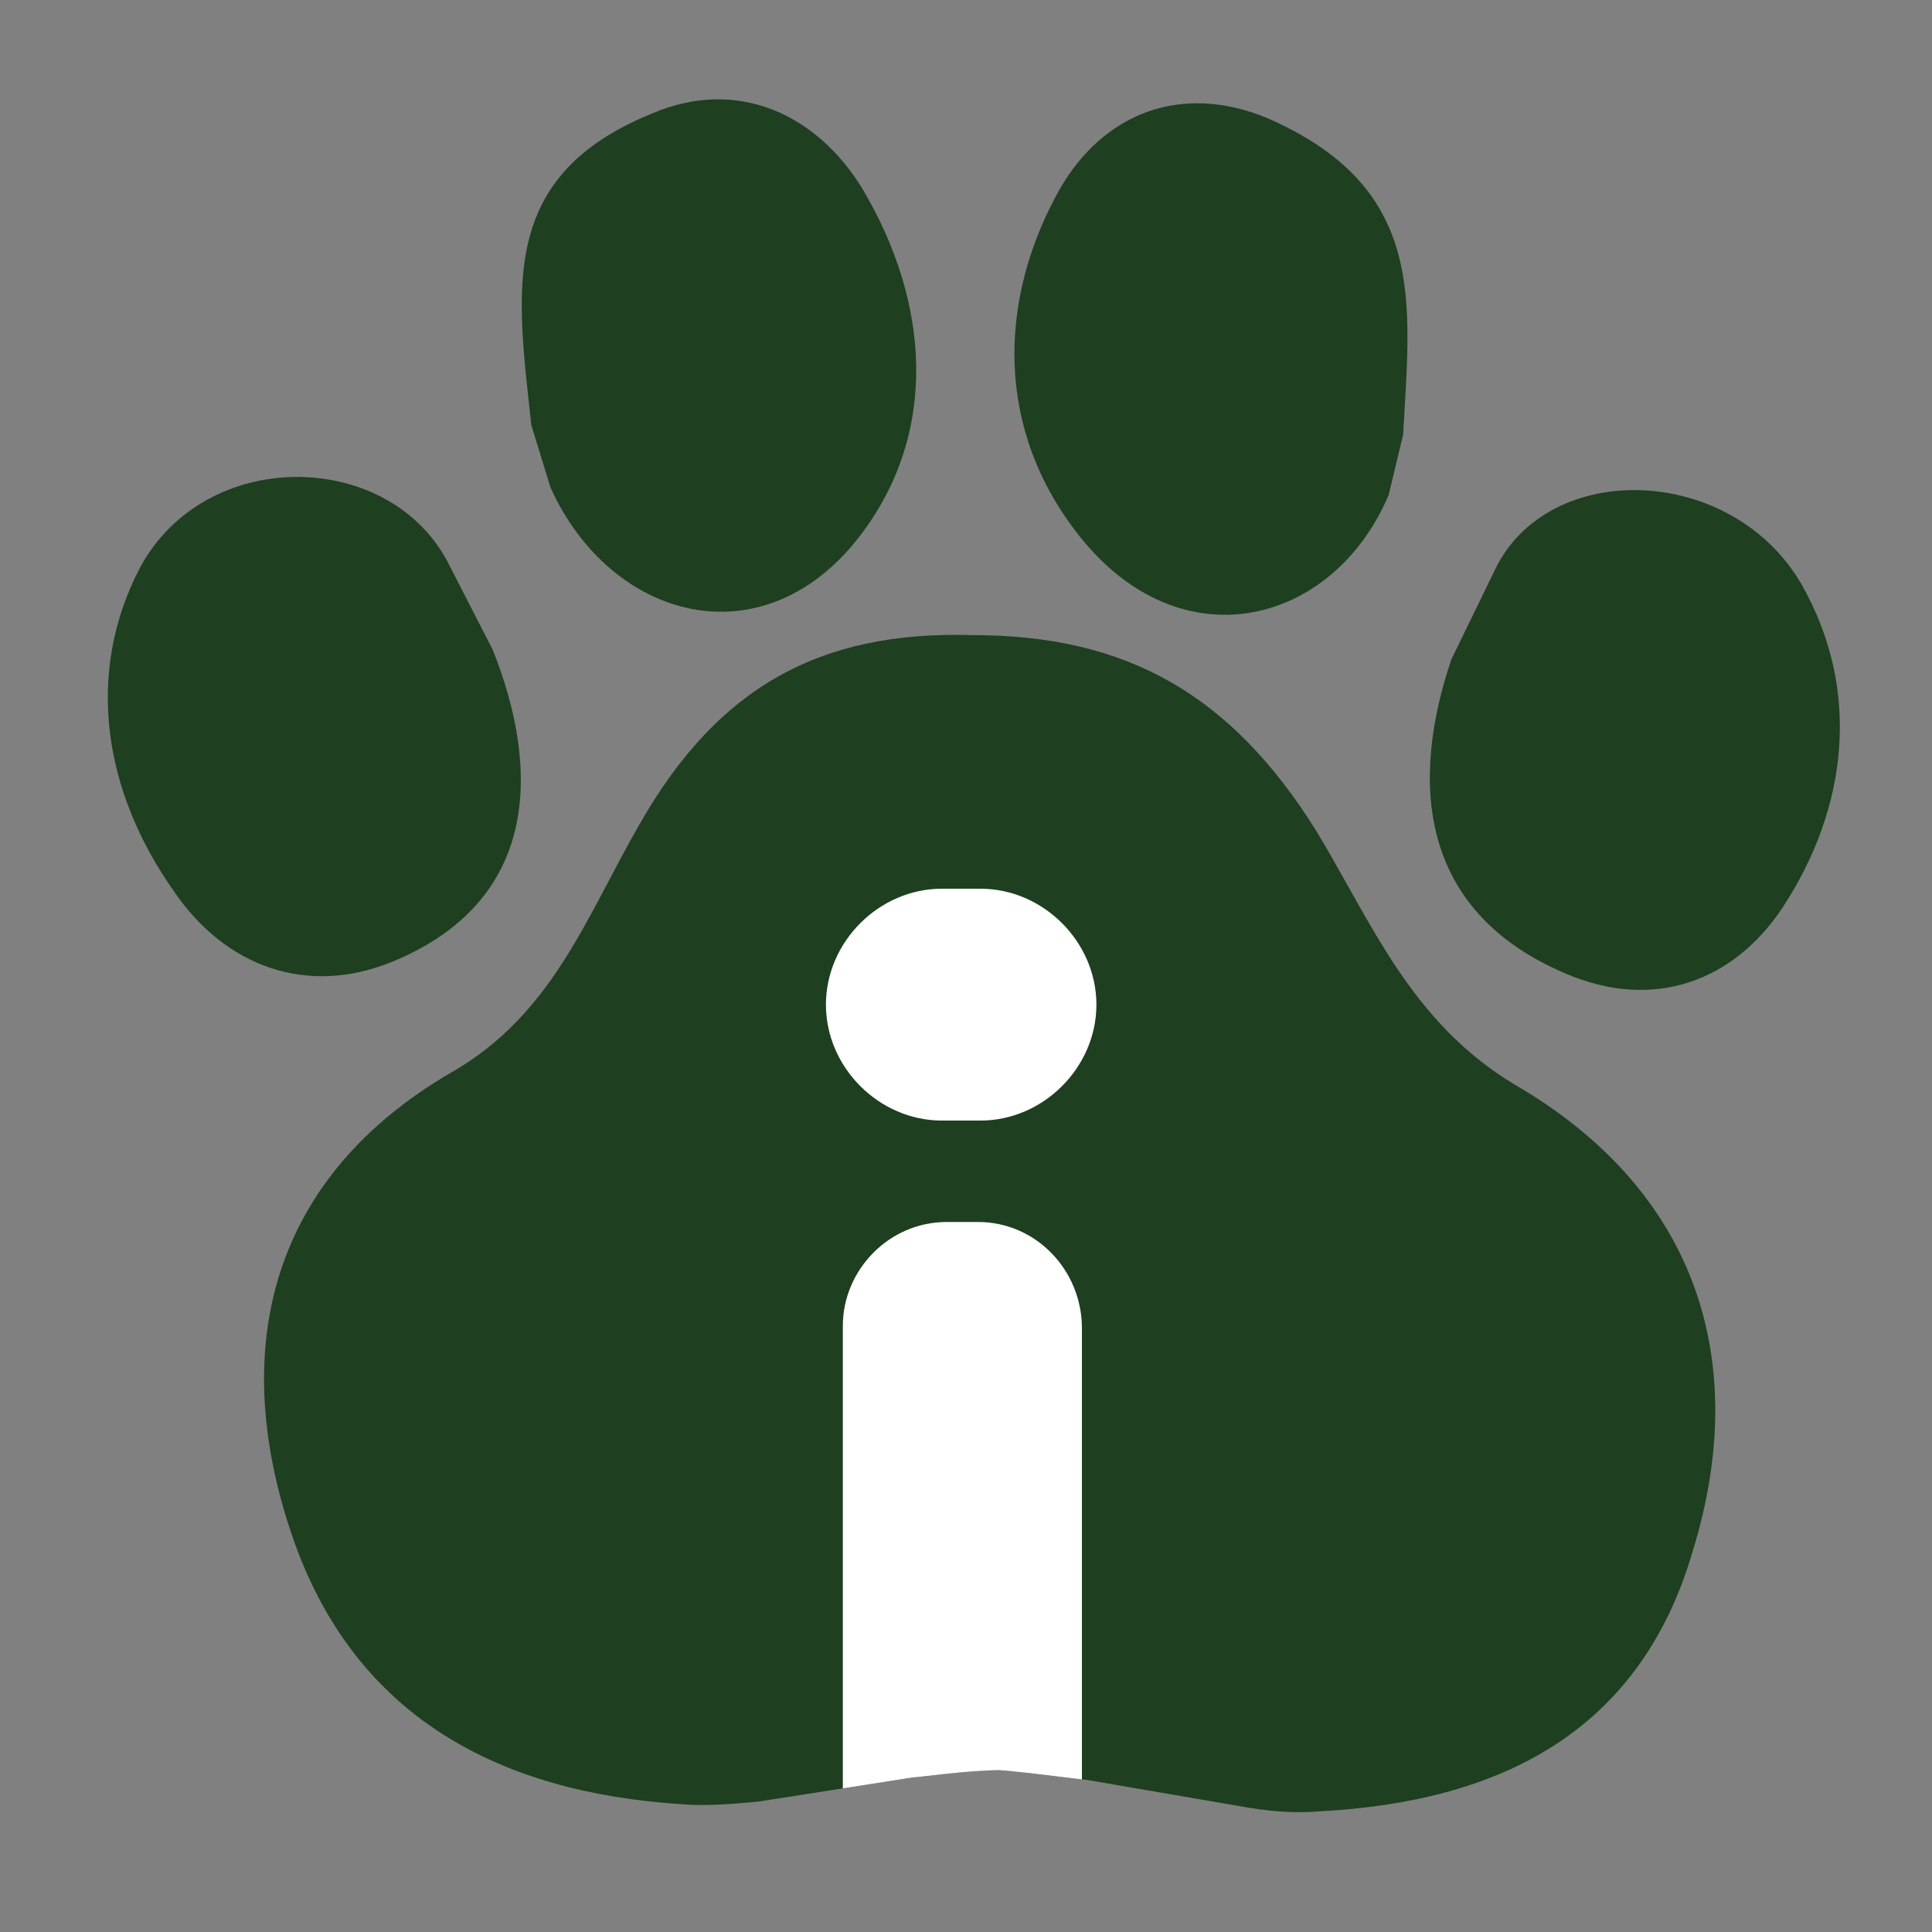 <?xml version="1.0" encoding="utf-8"?>
<!-- Generator: Adobe Illustrator 25.2.0, SVG Export Plug-In . SVG Version: 6.00 Build 0)  -->
<svg version="1.1" id="Layer_1" xmlns="http://www.w3.org/2000/svg" xmlns:xlink="http://www.w3.org/1999/xlink" x="0px" y="0px"
	 viewBox="0 0 80 80" style="enable-background:new 0 0 80 80;" xml:space="preserve">
<rect x="0" y="0" width="80" height="80" fill="#808080" stroke="none"/>
<style type="text/css">
	.st0{fill:#63C132;}
	.st1{display:none;}
	.st2{display:inline;fill:#63C132;}
	.st3{display:inline;}
	.st4{fill:#1E3F20;}
	.st5{fill:#FFFFFF;}
	.st6{display:inline;fill:#FFFFFF;}
	.st7{display:inline;fill:#1E3F20;}
	.st8{fill:#1E3F20;stroke:#1E3F20;stroke-width:0.75;stroke-miterlimit:10;}
	.st9{fill:#63C035;}
	.st10{display:none;fill:#FFFFFF;}
	.st11{display:none;fill:#63C132;}
	.st12{display:none;fill:#234125;}
	.st13{fill:none;}
	.st14{opacity:0.15;fill:#1E3F20;enable-background:new    ;}
	.st15{opacity:0.7;fill:none;stroke:#FFFFFF;stroke-width:5;stroke-miterlimit:10;enable-background:new    ;}
	.st16{opacity:0.7;}
	.st17{fill:#DB4A39;}
	.st18{fill:#3B5998;}
	.st19{fill:none;stroke:#FFFFFF;stroke-width:7.5;stroke-miterlimit:10;}
	.st20{fill:#234125;}
	.st21{fill:none;stroke:#1E3F20;stroke-width:7.5;stroke-miterlimit:10;}
	.st22{fill:none;stroke:#1E3F20;stroke-width:5.5;stroke-miterlimit:10;}
	.st23{fill:#1A1A1A;}
	.st24{opacity:0.2;fill:#1E3F20;enable-background:new    ;}
	.st25{fill:none;stroke:#1E3F20;stroke-width:4;stroke-miterlimit:10;}
	.st26{fill:none;stroke:#1E3F20;stroke-width:6;stroke-miterlimit:10;}
	.st27{display:none;opacity:0.2;fill:#1E3F20;enable-background:new    ;}
	.st28{fill:#1E3F20;stroke:#1E3F20;stroke-miterlimit:10;}
	.st29{fill-rule:evenodd;clip-rule:evenodd;fill:#1E3F20;}
	.st30{display:none;fill:#1E3F20;}
	.st31{opacity:0.2;fill:#FFFFFF;enable-background:new    ;}
	.st32{fill-rule:evenodd;clip-rule:evenodd;fill:#FFFFFF;}
	.st33{opacity:0.5;fill:#1E3F20;enable-background:new    ;}
	.st34{opacity:0.95;fill:#1E3F20;enable-background:new    ;}
	.st35{fill:#63C132;stroke:#1E3F20;stroke-width:4;stroke-miterlimit:10;}
	.st36{fill-rule:evenodd;clip-rule:evenodd;fill:#FFFFFF;stroke:#1E3F20;stroke-width:4;stroke-miterlimit:10;}
	.st37{fill:#63C132;stroke:#1E3F20;stroke-width:3.5;stroke-miterlimit:10;}
	.st38{fill:#63C132;stroke:#1E3F20;stroke-width:5;stroke-miterlimit:10;}
	.st39{fill:#FFFFFF;stroke:#1E3F20;stroke-miterlimit:10;}
	.st40{opacity:0.75;fill:#FFFFFF;enable-background:new    ;}
	.st41{fill:#FFFFFF;stroke:#1E3F20;stroke-width:0.75;stroke-miterlimit:10;}
	.st42{fill:#FFFFFF;stroke:#1A1A1A;stroke-width:0.75;stroke-miterlimit:10;}
	.st43{clip-path:url(#SVGID_2_);fill:#FFFFFF;}
	.st44{display:none;fill:#006837;}
	.st45{opacity:0.75;}
	.st46{fill:none;stroke:#234125;stroke-width:4;stroke-miterlimit:10;}
	.st47{fill:none;stroke:#234125;stroke-width:3;stroke-miterlimit:10;}
	.st48{fill-rule:evenodd;clip-rule:evenodd;fill:#63C132;}
	.st49{fill:none;stroke:#1E3F20;stroke-width:5;stroke-miterlimit:10;}
	.st50{fill:#63C132;stroke:#1E3F20;stroke-width:2;stroke-miterlimit:10;}
	.st51{fill:#1E3F20;stroke:#1E3F20;stroke-width:2;stroke-miterlimit:10;}
	.st52{fill:#63C132;stroke:#1E3F20;stroke-width:3;stroke-miterlimit:10;}
	.st53{fill:#63C132;stroke:#1E3F20;stroke-miterlimit:10;}
	.st54{display:none;fill:#63C132;stroke:#1E3F20;stroke-width:2;stroke-miterlimit:10;}
	.st55{fill:#63C132;stroke:#FFFFFF;stroke-width:0.75;stroke-miterlimit:10;}
	.st56{fill:#63C132;stroke:#FFFFFF;stroke-width:0.5;stroke-miterlimit:10;}
	.st57{display:inline;fill-rule:evenodd;clip-rule:evenodd;fill:#1E3F20;}
	.st58{display:inline;fill-rule:evenodd;clip-rule:evenodd;fill:#FFFFFF;}
	.st59{fill:#FFFFFF;stroke:#1E3F20;stroke-width:5;stroke-linecap:round;stroke-linejoin:round;stroke-miterlimit:10;}
	.st60{fill:#FFFFFF;stroke:#1E3F20;stroke-width:6;stroke-linecap:round;stroke-linejoin:round;stroke-miterlimit:10;}
	.st61{fill:none;stroke:#000000;stroke-width:5;stroke-miterlimit:10;}
	.st62{fill:#FFFFFF;stroke:#1E3F20;stroke-width:5;stroke-miterlimit:10;}
	.st63{clip-path:url(#SVGID_4_);}
	.st64{clip-path:url(#SVGID_6_);}
	.st65{clip-path:url(#SVGID_8_);}
	.st66{clip-path:url(#SVGID_10_);}
	.st67{opacity:0.7;fill:none;stroke:#FFFFFF;stroke-width:2;stroke-miterlimit:10;enable-background:new    ;}
	.st68{fill:none;stroke:#1E3F20;stroke-width:3;stroke-miterlimit:10;}
	.st69{fill:none;stroke:#1E3F20;stroke-width:2;stroke-miterlimit:10;}
	.st70{fill:#FFFFFF;enable-background:new    ;}
	.st71{fill:#63C132;enable-background:new    ;}
	.st72{fill:#3B5998;enable-background:new    ;}
	.st73{fill:#DB4A39;enable-background:new    ;}
	.st74{clip-path:url(#SVGID_14_);}
	.st75{clip-path:url(#SVGID_16_);fill:#FFFFFF;}
</style>
<g id="Layer_15">
</g>
<g>
	<g>
		<path class="st4" d="M41.4,73.3c-1.3,0-3.4,0.3-3.6,0.3l-6.4,1c-1.1,0.1-2.2,0.2-3.3,0.1c-7.3-0.5-13.4-3.5-16-11.1
			c-2.7-7.9-0.8-14.9,6.6-19.2c4.2-2.4,5.6-6.5,7.8-10.3c3.2-5.6,7.4-8,13.8-7.8c6.4,0,10.7,2.5,14.2,8.1c2.3,3.8,3.9,7.9,8.2,10.5
			c7.6,4.4,9.8,11.5,7.4,19.3C67.9,71.8,62,74.6,54.7,75c-1.1,0.1-2.2,0-3.3-0.2L45,73.7C44.8,73.7,42.7,73.4,41.4,73.3z"/>
		<path class="st4" d="M22,17.6c-0.6-5.6-1.4-10.3,5-12.9c3.5-1.5,6.8,0,8.7,3.1c2.8,4.7,3.2,10.1-0.1,14.4c-4,5.2-10.3,3.5-12.8-2
			L22,17.6z"/>
		<path class="st4" d="M20.4,26.9c2,5,1.9,10.4-4.1,12.9c-3.6,1.5-7,0.2-9.1-2.9c-2.9-4.1-3.7-9-1.4-13.4c2.7-5,10.2-4.9,12.7-0.3
			L20.4,26.9z"/>
		<g>
			<path class="st4" d="M58.1,18c0.3-5.5,1-10.2-5.6-13.1c-3.6-1.5-6.8-0.2-8.6,2.9c-2.6,4.6-2.7,10,0.8,14.4
				c4.2,5.3,10.5,3.7,12.8-1.7L58.1,18z"/>
			<path class="st4" d="M60.1,27.3c-1.7,5-1.4,10.4,4.7,13c3.7,1.6,7,0.3,9-2.7c2.7-4.1,3.3-9,0.8-13.4c-2.9-5-10.5-5.2-12.7-0.6
				L60.1,27.3z"/>
		</g>
	</g>
	<g>
		<defs>
			<path id="SVGID_15_" d="M41.4,73.3c-1.3,0-3.4,0.3-3.6,0.3l-6.4,1c-1.1,0.1-2.2,0.2-3.3,0.1c-7.3-0.5-13.4-3.5-16-11.1
				c-2.7-7.9-0.8-14.9,6.6-19.2c4.2-2.4,5.6-6.5,7.8-10.3c3.2-5.6,7.4-8,13.8-7.8c6.4,0,10.7,2.5,14.2,8.1c2.3,3.8,3.9,7.9,8.2,10.5
				c7.6,4.4,9.8,11.5,7.4,19.3C67.9,71.8,62,74.6,54.7,75c-1.1,0.1-2.2,0-3.3-0.2L45,73.7C44.8,73.7,42.7,73.4,41.4,73.3z"/>
		</defs>
		<clipPath id="SVGID_2_">
			<use xlink:href="#SVGID_15_"  style="overflow:visible;"/>
		</clipPath>
		<path class="st43" d="M34.2,41.6L34.2,41.6c0,2.6,2.2,4.8,4.8,4.8h1.6c2.6,0,4.8-2.2,4.8-4.8v0c0-2.6-2.2-4.8-4.8-4.8h-1.6
			C36.4,36.8,34.2,39,34.2,41.6z"/>
		<path class="st43" d="M40.5,50.6h-1.3c-2.4,0-4.3,2-4.3,4.3v20.7c0,2.4,2,4.3,4.3,4.3h1.3c2.4,0,4.3-2,4.3-4.3V55
			C44.8,52.6,42.9,50.6,40.5,50.6z"/>
	</g>
</g>
</svg>
